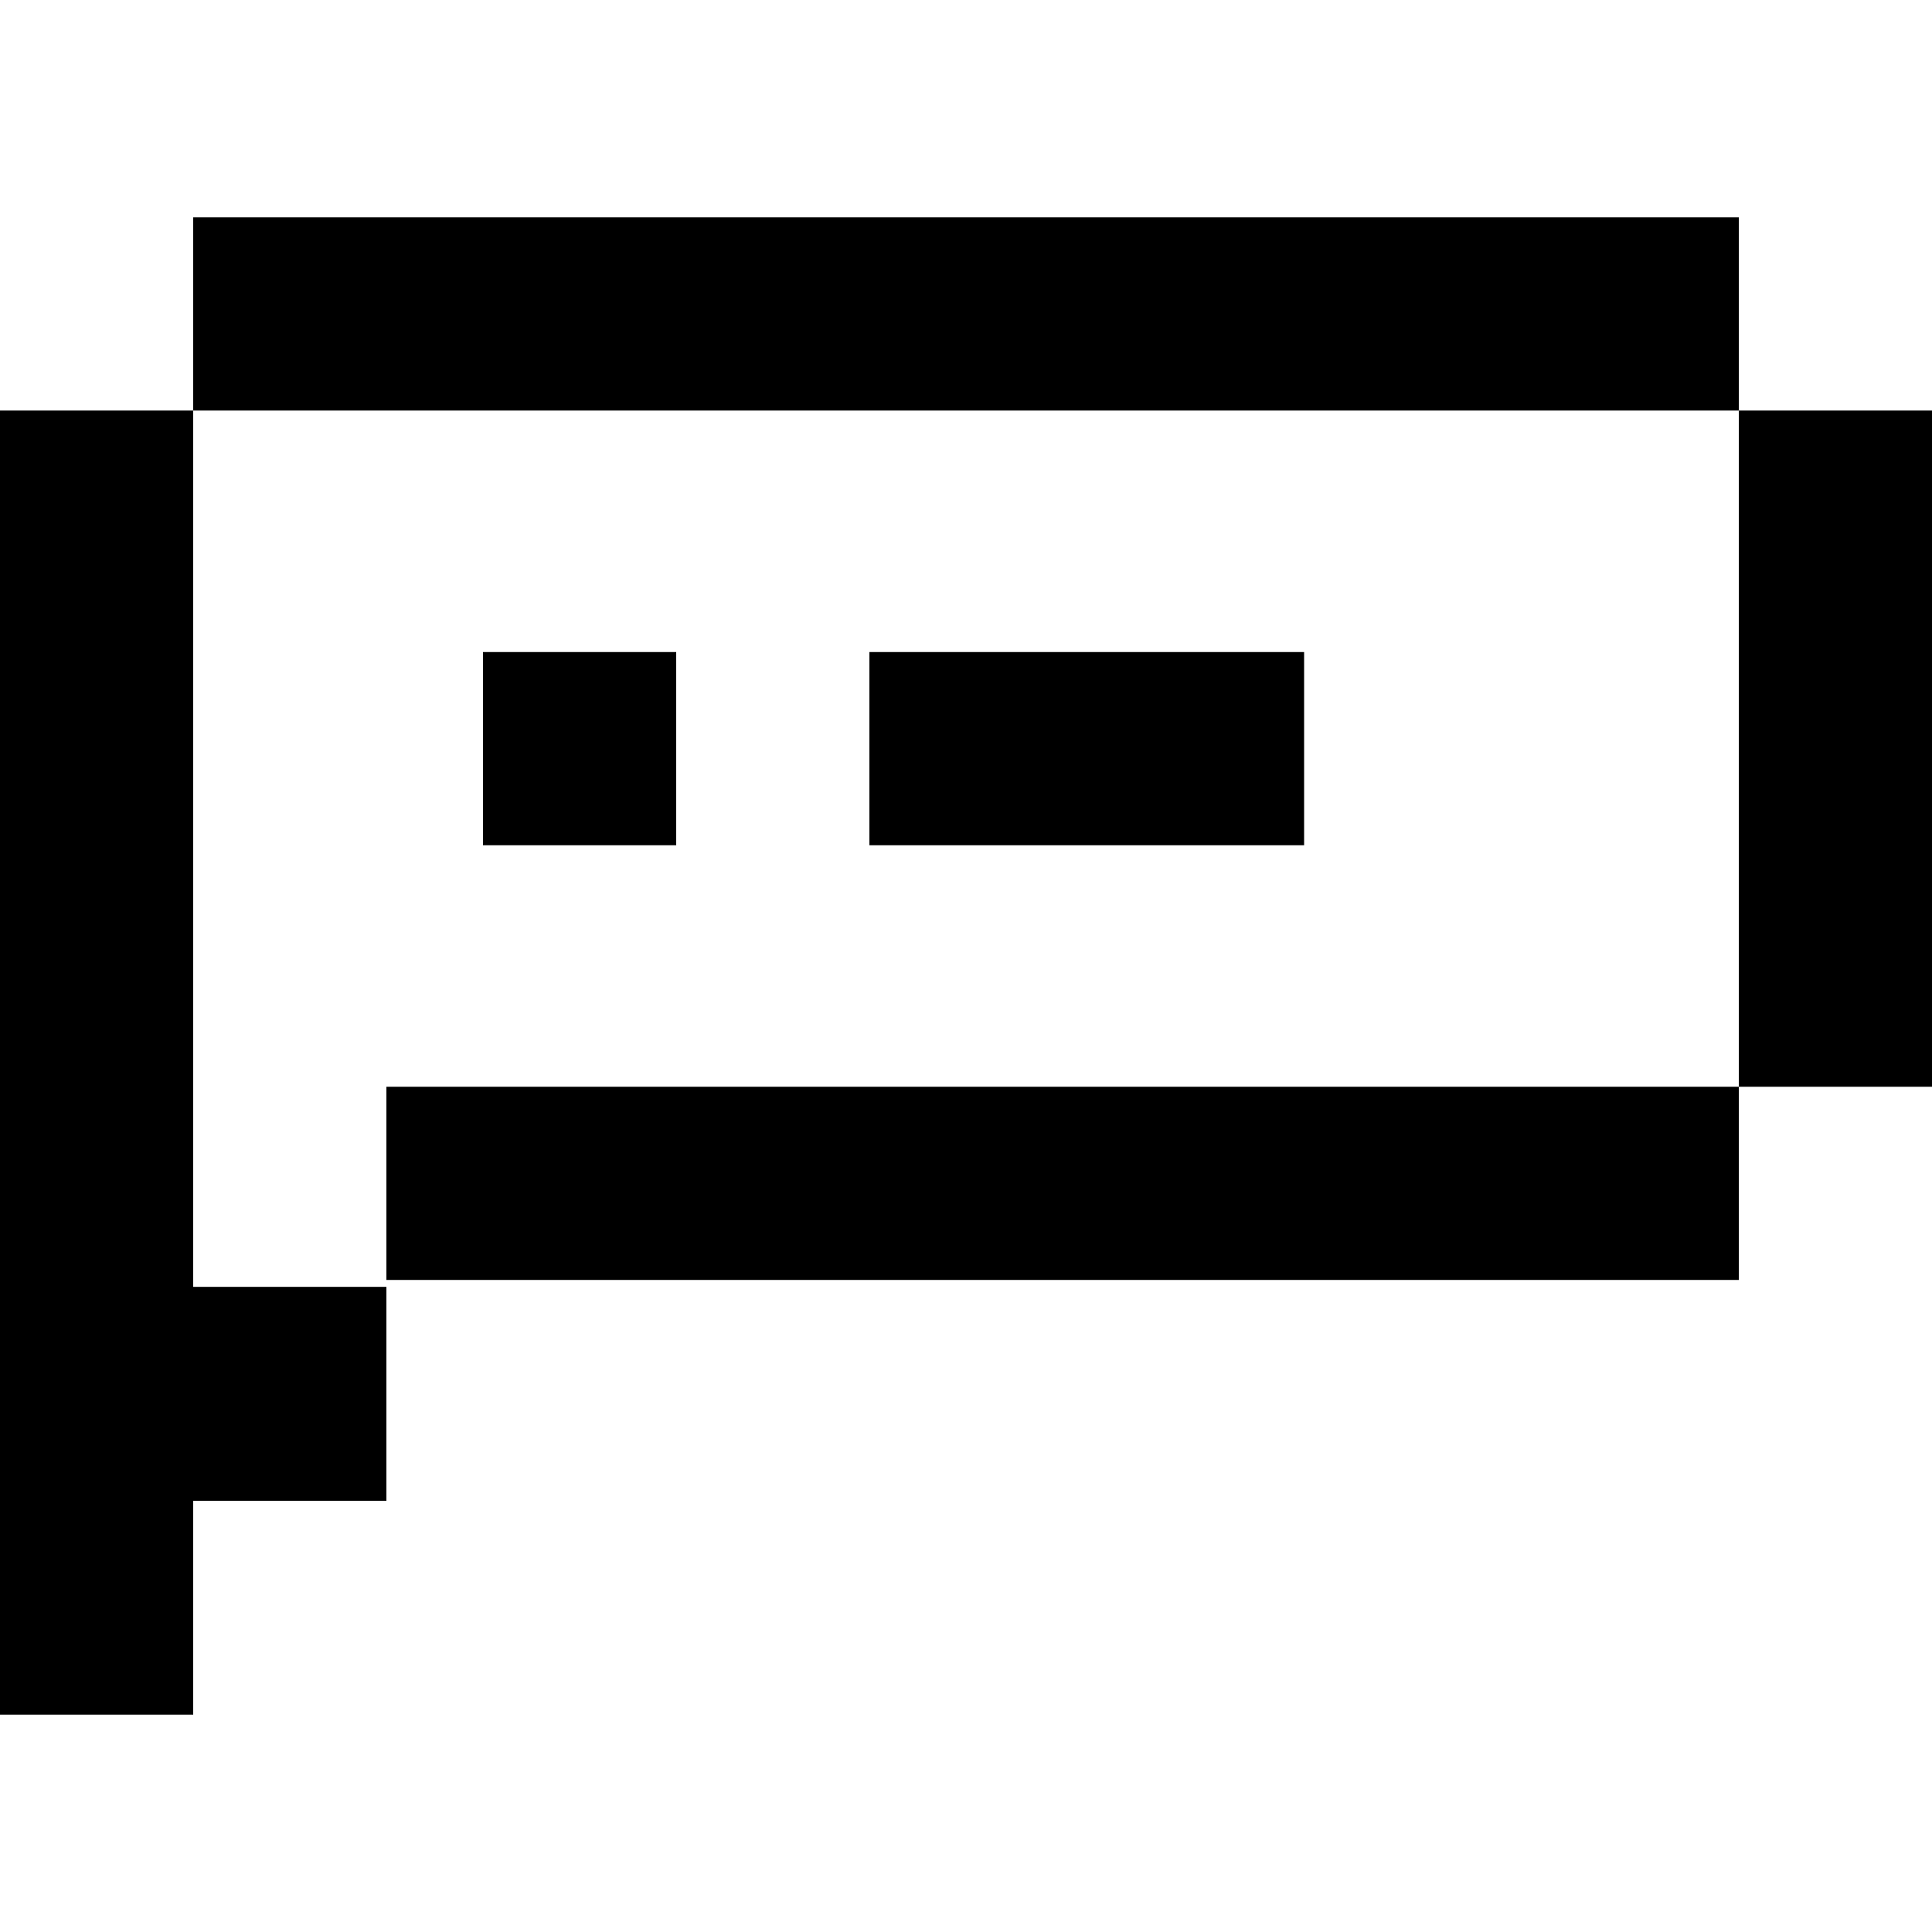 <svg width="40" height="40" viewBox="0 0 40 40" fill="current" xmlns="http://www.w3.org/2000/svg">
<path d="M40 8.5H36V22.5H40V8.5Z" fill="current"/>
<path d="M4 8.5V26.643H8V31.072H4V35.5H0V8.5H4Z" fill="current"/>
<path d="M36 4.5H4V8.5H36V4.5Z" fill="current"/>
<path d="M36 22.5H8V26.5H36V22.5Z" fill="current"/>
<path d="M27 13.5H18V17.5H27V13.5Z" fill="current"/>
<path d="M14 13.5H10V17.5H14V13.5Z" fill="current"/>
</svg>
